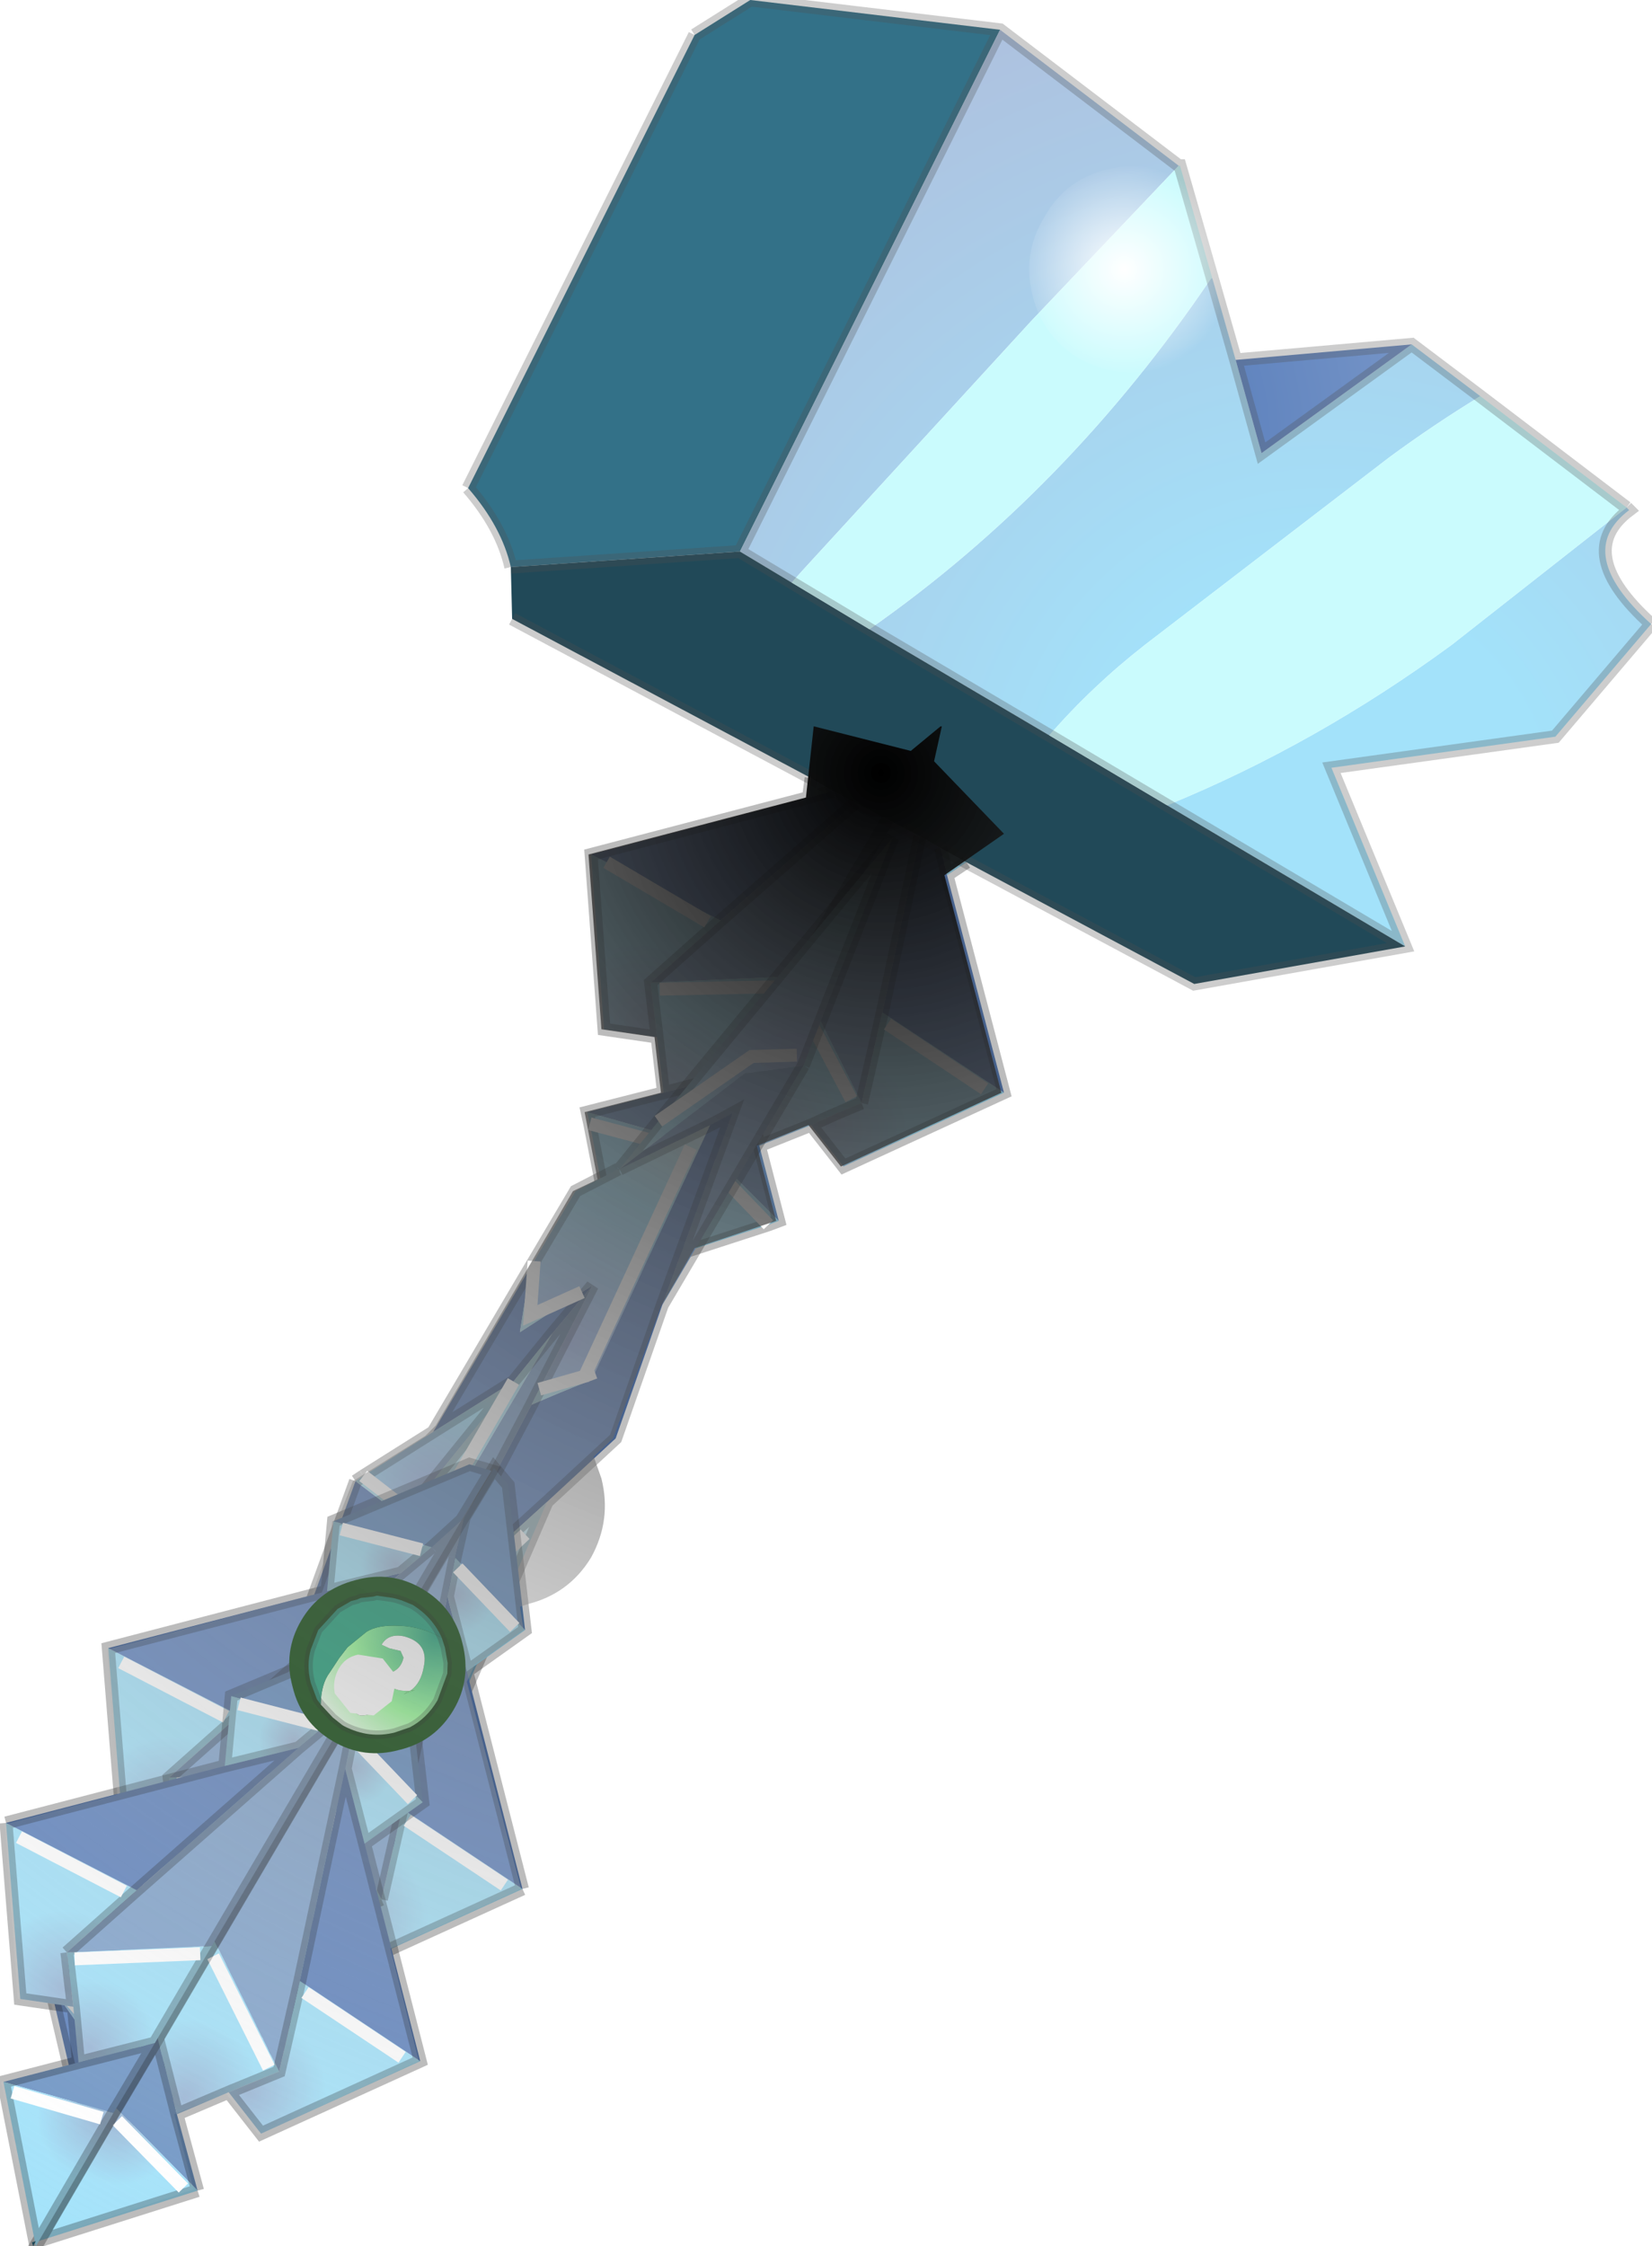 <svg width="64" height="87" viewBox="312.1 137.6 63.75 86.75" xmlns="http://www.w3.org/2000/svg" xmlns:xlink="http://www.w3.org/1999/xlink"><defs><radialGradient id="a" cx="0" cy="0" r="819.2" gradientTransform="rotate(6.764 -1247.638 3158.096) scale(.041)" gradientUnits="userSpaceOnUse"><stop stop-color="#a3e2fa" offset=".251"/><stop stop-color="#aec0de" offset="1"/></radialGradient><radialGradient id="b" cx="0" cy="0" r="819.2" gradientTransform="matrix(.007 .004 .004 -.007 337.05 176.95)" gradientUnits="userSpaceOnUse"><stop stop-color="#9cb7d6" offset="0"/><stop stop-color="#a3e2fa" offset=".455"/></radialGradient><radialGradient id="c" cx="0" cy="0" r="819.2" gradientTransform="matrix(.003 .002 .002 -.003 345.95 167.35)" gradientUnits="userSpaceOnUse"><stop stop-color="#9cb7d6" offset="0"/><stop stop-color="#a3e2fa" offset=".455"/></radialGradient><radialGradient id="d" cx="0" cy="0" r="819.2" gradientTransform="rotate(6.773 -1131.318 3043.294) scale(.042)" gradientUnits="userSpaceOnUse"><stop stop-color="#5f83be" offset=".251"/><stop stop-color="#aec0de" offset="1"/></radialGradient><radialGradient id="e" cx="0" cy="0" r="819.2" gradientTransform="rotate(-149.573 197.019 36.872) scale(.004)" gradientUnits="userSpaceOnUse"><stop stop-color="#9cb7d6" offset="0"/><stop stop-color="#a3e2fa" offset=".455"/></radialGradient><radialGradient id="f" cx="0" cy="0" r="819.2" gradientTransform="rotate(-149.483 195.564 43.978) scale(.008)" gradientUnits="userSpaceOnUse"><stop stop-color="#9cb7d6" offset="0"/><stop stop-color="#a3e2fa" offset=".455"/></radialGradient><radialGradient id="g" cx="0" cy="0" r="819.2" gradientTransform="matrix(.006 .004 .004 -.006 338.05 179.25)" gradientUnits="userSpaceOnUse"><stop stop-color="#9cb7d6" offset="0"/><stop stop-color="#a3e2fa" offset=".455"/></radialGradient><radialGradient id="h" cx="0" cy="0" r="819.2" gradientTransform="matrix(-.006 -.003 .003 -.006 339.1 182.1)" gradientUnits="userSpaceOnUse"><stop stop-color="#9cb7d6" offset="0"/><stop stop-color="#a3e2fa" offset=".455"/></radialGradient><radialGradient id="i" cx="0" cy="0" r="819.2" gradientTransform="rotate(-149.503 196.771 43.595) scale(.008)" gradientUnits="userSpaceOnUse"><stop stop-color="#9cb7d6" offset="0"/><stop stop-color="#a3e2fa" offset=".455"/></radialGradient><radialGradient id="j" cx="0" cy="0" r="819.2" gradientTransform="matrix(.006 .003 .003 -.006 338.55 181.95)" gradientUnits="userSpaceOnUse"><stop stop-color="#9cb7d6" offset="0"/><stop stop-color="#a3e2fa" offset=".455"/></radialGradient><radialGradient id="k" cx="0" cy="0" r="819.2" gradientTransform="rotate(30.545 -93.276 724.976) scale(.005)" gradientUnits="userSpaceOnUse"><stop stop-color="#fff" offset="0"/><stop stop-color="#fff" stop-opacity="0" offset="1"/></radialGradient><radialGradient id="l" cx="0" cy="0" r="819.2" gradientTransform="matrix(.01 .006 -.006 .01 342.85 178.35)" gradientUnits="userSpaceOnUse"><stop stop-color="#a2b7e8" offset="0"/><stop stop-color="#a3e2fa" offset=".596"/><stop stop-color="#dbf7fd" offset=".98"/></radialGradient><radialGradient id="m" cx="0" cy="0" r="819.2" gradientTransform="rotate(30.523 -179.76 706.624) scale(.012)" gradientUnits="userSpaceOnUse"><stop stop-color="#a2b7e8" offset="0"/><stop stop-color="#a3e2fa" offset=".596"/><stop stop-color="#dbf7fd" offset=".98"/></radialGradient><radialGradient id="n" cx="0" cy="0" r="819.2" gradientTransform="rotate(30.545 -193.003 699.58) scale(.007)" gradientUnits="userSpaceOnUse"><stop stop-color="#a2b7e8" offset="0"/><stop stop-color="#a3e2fa" offset=".596"/><stop stop-color="#dbf7fd" offset=".98"/></radialGradient><radialGradient id="o" cx="0" cy="0" r="819.2" gradientTransform="rotate(30.493 -222.816 688.808) scale(.027)" gradientUnits="userSpaceOnUse"><stop stop-color="#a2b7e8" offset="0"/><stop stop-color="#a3e2fa" offset=".596"/><stop stop-color="#dbf7fd" offset=".98"/></radialGradient><radialGradient id="p" cx="0" cy="0" r="819.2" gradientTransform="matrix(.017 .01 -.01 .017 324.35 208.55)" gradientUnits="userSpaceOnUse"><stop stop-color="#a2b7e8" offset="0"/><stop stop-color="#a3e2fa" offset=".596"/><stop stop-color="#dbf7fd" offset=".98"/></radialGradient><radialGradient id="q" cx="0" cy="0" r="819.2" gradientTransform="matrix(.006 .004 -.004 .006 321.25 215.6)" gradientUnits="userSpaceOnUse"><stop stop-color="#a2b7e8" offset="0"/><stop stop-color="#a3e2fa" offset=".596"/><stop stop-color="#dbf7fd" offset=".98"/></radialGradient><radialGradient id="r" cx="0" cy="0" r="819.2" gradientTransform="matrix(.004 .003 -.003 .004 315.8 214.1)" gradientUnits="userSpaceOnUse"><stop stop-color="#a2b7e8" offset="0"/><stop stop-color="#a3e2fa" offset=".596"/><stop stop-color="#dbf7fd" offset=".98"/></radialGradient><radialGradient id="s" cx="0" cy="0" r="819.2" gradientTransform="rotate(-149.483 190.485 61.883) scale(.008)" gradientUnits="userSpaceOnUse"><stop stop-color="#9cb7d6" offset="0"/><stop stop-color="#a3e2fa" offset=".455"/></radialGradient><radialGradient id="t" cx="0" cy="0" r="819.2" gradientTransform="matrix(-.006 -.003 .003 -.006 320.55 212.85)" gradientUnits="userSpaceOnUse"><stop stop-color="#9cb7d6" offset="0"/><stop stop-color="#a3e2fa" offset=".455"/></radialGradient><radialGradient id="u" cx="0" cy="0" r="819.2" gradientTransform="rotate(-149.503 191.686 61.498) scale(.008)" gradientUnits="userSpaceOnUse"><stop stop-color="#9cb7d6" offset="0"/><stop stop-color="#a3e2fa" offset=".455"/></radialGradient><radialGradient id="v" cx="0" cy="0" r="819.2" gradientTransform="rotate(-149.573 191.933 54.77) scale(.004)" gradientUnits="userSpaceOnUse"><stop stop-color="#9cb7d6" offset="0"/><stop stop-color="#a3e2fa" offset=".455"/></radialGradient><radialGradient id="w" cx="0" cy="0" r="819.2" gradientTransform="matrix(.006 .004 .004 -.006 319.45 209.95)" gradientUnits="userSpaceOnUse"><stop stop-color="#9cb7d6" offset="0"/><stop stop-color="#a3e2fa" offset=".455"/></radialGradient><radialGradient id="x" cx="0" cy="0" r="819.2" gradientTransform="matrix(.006 .003 .003 -.006 319.95 212.65)" gradientUnits="userSpaceOnUse"><stop stop-color="#9cb7d6" offset="0"/><stop stop-color="#a3e2fa" offset=".455"/></radialGradient><radialGradient id="y" cx="0" cy="0" r="819.2" gradientTransform="matrix(.007 .004 .004 -.007 318.45 207.65)" gradientUnits="userSpaceOnUse"><stop stop-color="#9cb7d6" offset="0"/><stop stop-color="#a3e2fa" offset=".455"/></radialGradient><radialGradient id="z" cx="0" cy="0" r="819.2" gradientTransform="matrix(.003 .002 .002 -.003 327.35 198.05)" gradientUnits="userSpaceOnUse"><stop stop-color="#9cb7d6" offset="0"/><stop stop-color="#a3e2fa" offset=".455"/></radialGradient><radialGradient id="A" cx="0" cy="0" r="819.2" gradientTransform="rotate(-149.483 189.417 65.746) scale(.008)" gradientUnits="userSpaceOnUse"><stop stop-color="#9cb7d6" offset="0"/><stop stop-color="#a3e2fa" offset=".455"/></radialGradient><radialGradient id="B" cx="0" cy="0" r="819.2" gradientTransform="matrix(-.006 -.003 .003 -.006 316.6 219.5)" gradientUnits="userSpaceOnUse"><stop stop-color="#9cb7d6" offset="0"/><stop stop-color="#a3e2fa" offset=".455"/></radialGradient><radialGradient id="C" cx="0" cy="0" r="819.2" gradientTransform="rotate(-149.503 190.618 65.361) scale(.008)" gradientUnits="userSpaceOnUse"><stop stop-color="#9cb7d6" offset="0"/><stop stop-color="#a3e2fa" offset=".455"/></radialGradient><radialGradient id="D" cx="0" cy="0" r="819.2" gradientTransform="rotate(-149.573 190.864 58.632) scale(.004)" gradientUnits="userSpaceOnUse"><stop stop-color="#9cb7d6" offset="0"/><stop stop-color="#a3e2fa" offset=".455"/></radialGradient><radialGradient id="E" cx="0" cy="0" r="819.2" gradientTransform="matrix(.006 .004 .004 -.006 315.5 216.7)" gradientUnits="userSpaceOnUse"><stop stop-color="#9cb7d6" offset="0"/><stop stop-color="#a3e2fa" offset=".455"/></radialGradient><radialGradient id="F" cx="0" cy="0" r="819.2" gradientTransform="matrix(.006 .003 .003 -.006 316 219.4)" gradientUnits="userSpaceOnUse"><stop stop-color="#9cb7d6" offset="0"/><stop stop-color="#a3e2fa" offset=".455"/></radialGradient><radialGradient id="G" cx="0" cy="0" r="819.2" gradientTransform="matrix(.007 .004 .004 -.007 314.5 214.4)" gradientUnits="userSpaceOnUse"><stop stop-color="#9cb7d6" offset="0"/><stop stop-color="#a3e2fa" offset=".455"/></radialGradient><radialGradient id="H" cx="0" cy="0" r="819.2" gradientTransform="matrix(.003 .002 .002 -.003 323.4 204.8)" gradientUnits="userSpaceOnUse"><stop stop-color="#9cb7d6" offset="0"/><stop stop-color="#a3e2fa" offset=".455"/></radialGradient><radialGradient id="I" cx="0" cy="0" r="819.2" gradientTransform="matrix(.01 0 0 .01 -2.1 3.3)" gradientUnits="userSpaceOnUse"><stop stop-color="#159971" offset="0"/><stop stop-color="#93fe92" offset=".604"/><stop stop-color="#f2fff2" offset=".988"/></radialGradient><radialGradient id="J" cx="0" cy="0" r="819.2" gradientTransform="matrix(.08 0 0 .08 14.6 -27.5)" gradientUnits="userSpaceOnUse"><stop offset="0"/><stop stop-color="#fff" stop-opacity="0" offset="1"/></radialGradient><g id="K"><path d="m338.9 138.95 2.15-1.35 9.65 1.15-10.05 20.15-8.85.6q-.35-1.55-1.65-3.05l8.75-17.5" fill="#337188"/><path d="m350.7 138.75 6.9 5.25-5.7 6-8.85 9.65-.4.45-2-1.2 10.05-20.15m8.2 9.6.9 3.15 1 3.6 5.8-4.2 2.65 2q-1.8 1.1-3.5 2.35l-9.45 7.25q-2.05 1.6-3.7 3.5l-6.95-4.1q7.65-5.35 13.2-13.55h.05m16 8.85.1.1q-2.2 1.65.85 4.4l-3.7 4.35-8.65 1.2 2.85 6.9-9.2-5.45q5.75-2.35 11-6.2l6.75-5.3" fill="url(#a)"/><path d="m366.35 174.15-8.15 1.45-8.8-4.7-1-.55-.8-.45-2.5-1.3-.85-.45-.85-.5-11.55-6.15-.05-2 8.85-.6 5 3 6.95 4.1 4.55 2.7 9.2 5.45" fill="#214958"/><path d="M357.6 144h.05l1.25 4.35h-.05q-5.55 8.2-13.2 13.55l-3-1.8.4-.45 8.85-9.65 5.7-6m11.65 8.9 5.65 4.3-6.75 5.3q-5.25 3.85-11 6.2l-4.55-2.7q1.65-1.9 3.7-3.5l9.45-7.25q1.7-1.25 3.5-2.35" fill="#cafbfd"/><path d="m348.65 171.4 2.2 8.4-4.7-3.1 1.45-6.8.8.45.25 1.05m-13.75-.8 8.4-2.2.95-.25.85.45-5.2 4.55-4.4-2.25-.6-.3" fill="#5f83be"/><path d="m337.45 177.65-2.05-.3-.5-6.75.6.3 4.4 2.25-2.7 2.4.25 2.1m1.95-4.45-3.9-2.3 3.9 2.3" fill="url(#b)"/><path d="m339.9 173.15 5.2-4.55 2.5 1.3-1.45 6.8-.8 3.5-2.5-5-.05.1-5.6.25 2.7-2.4m6.45-3.9-3.5 5.95 3.5-5.95" fill="#82a4cc"/><path d="m343.3 168.4.1-.75.85.5-.95.25" fill="url(#c)"/><path d="m359.8 151.5 6.8-.6-5.8 4.2-1-3.6" fill="url(#d)"/><path d="m349.4 170.9-.75.5-.25-1.05 1 .55" fill="url(#e)"/><path d="m343.4 181.05-2 .8-.75-2.9 1.9-3.25.05-.1.2-.3.05-.1 2.5 5q-1 .4-1.95.85m1.55-1-2.35-4.45 2.35 4.45" fill="url(#f)"/><path d="m337.7 179.8-.25-2.15-.25-2.1 5.6-.25-.2.3-.05.1-1.9 3.25-.05.1-2.9.75m4.85-4.1-5 .1 5-.1" fill="url(#g)"/><path d="m341.4 181.85.75 2.9-3.1-3.1-.05.1-4.25-1.2 2.95-.75 2.9-.75.05-.1.75 2.9" fill="#7096c5"/><path d="m342.15 184.75-.4.15-5.7 1.85 2.95-5 .05-.1 3.1 3.1m-3.05-2.6 2.65 2.75-2.65-2.75" fill="url(#h)"/><path d="m350.85 179.8-6.2 2.85-1.25-1.6q.95-.45 1.95-.85l.8-3.5 4.7 3.1m-4.5-2.65 3.75 2.5-3.75-2.5" fill="url(#i)"/><path d="m336.05 186.75-.05.15-1.15-5.9-.1-.45 4.25 1.2-2.95 5m2.55-4.75-3.75-1 3.75 1" fill="url(#j)"/><path d="m338.9 138.95 2.15-1.35m33.85 19.6.1.1q-2.2 1.65.85 4.4m-44.05-2.2q-.35-1.55-1.65-3.05M341.05 137.6l9.65 1.15 6.9 5.25h.05l1.25 4.35.9 3.15 6.8-.6 2.65 2 5.65 4.3m.95 4.5-3.7 4.35-8.65 1.2 2.85 6.9-8.15 1.45-8.8-4.7m-6-3.25-11.55-6.15m-1.7-5.05 8.75-17.5m3.75 21.15 3 1.8m-5-3 2 1.2m2.45 8.5-.85-.45m.85.45 2.5 1.3.8.45 1 .55m-6-3.25.85.5m-12.45-8.65 8.85-.6 10.05-20.15m9.1 12.75 1 3.6 5.8-4.2m-14 15.1 4.55 2.7 9.2 5.45M352.6 166l-6.95-4.1" fill="none" stroke="#4f4f4f" stroke-opacity=".282" stroke-width=".5"/><path d="m349.4 170.9-.75.5 2.2 8.4-6.2 2.85-1.25-1.6-2 .8.75 2.9-.4.15-5.7 1.85-.05.15-1.15-5.9-.1-.45 2.95-.75-.25-2.15-2.05-.3-.5-6.75 8.4-2.2.1-.75m-3.5 5.5 5.2-4.55m-.85-.45-.95.25m5.35 3-.25-1.05m-5.55 4.85-.05.1-.2.3m-.05.1-1.9 3.25.75 2.9m-3.95-4.2-.25-2.1 2.7-2.4m.75 5.8-.05.1-2.9.75m1.3 1.95-2.95 5m7.35-5.7q.95-.45 1.95-.85m-2.5-5 3.5-5.95m-.2 7.45-.8 3.5m.8-3.5 1.45-6.8" fill="none" stroke="#000" stroke-opacity=".263" stroke-width=".5"/><path d="m335.5 170.9 3.9 2.3m3.2 2.4 2.35 4.45m-3.2 4.85-2.65-2.75m-1.55-6.35 5-.1m-7.7 5.3 3.75 1m11.5-2.35-3.75-2.5" fill="none" stroke="#fff" stroke-width=".5"/><path d="M359.25 150.05q-.85 1.4-2.45 1.8t-3.05-.4q-1.4-.85-1.8-2.45t.45-3q.8-1.45 2.4-1.85t3 .45q1.45.8 1.85 2.4t-.4 3.05" fill="url(#k)"/><path d="m337.65 188 2.7-7.4q-.45.25-.85.45l-3.5 1.7 4.85-3.7 2.25-.3-5.45 9.25m-5.05 3.85-4.35 8.25-2.5 4.85-3.1 1.7-6.35 7.9.65-2.1 4.3-6.65 3.6-2.15 8.55-14.55 1.55-1.85-2.05 4-.3.6" fill="#82a4cc"/><path d="M339.5 181.05q.4-.2.85-.45l-2.7 7.4-1.8 5.15-2.65 2.45-4.95 4.5 4.35-8.25q1.15-.5 2.3-.95l.15-.3 4.45-9.55m-4.95 6.45.4-.25-1.55 1.85-1.5 1.85-3.1 1.95 3.75-6.35-.4 2.5 2.4-1.55m-8.75 7.3 1.85 1.4-4.25 5.2 2.4-6.6m-3.8 14 .65-2.15 1.45 2.7 3.5-.75-2.5 2.35-1.4 1.3-3.9 3.8 2.2-7.25-2.2 7.25-.9.9-4.5 4.2.65-2.4-1.05-4.5 1.7 2.4.15-.6.45-1.5 1.55 1.25 4.15-7m.9 7.95-5.7 2.7-1.3.3 3-2.8 4-.2m-7.85 2 .65-2.1-.65 2.1" fill="#5f83be"/><path d="m342.85 178.35-1.75.05-3.6 2.5 3.6-2.5 1.75-.05m.25.4-2.25.3-4.85 3.7 1.5-1.85 9.05-10.95-3.45 8.8" fill="url(#l)"/><path d="m336 182.75 3.5-1.7-4.45 9.55-.4.15-1.75.5 2.05-4-.4.25-2 .9.15-2.1 1.6-2.7 1.65-.85h.05m2.75-.85-4.1 8.85 4.1-8.85" fill="url(#m)"/><path d="m335.05 190.6-.15.3q-1.15.45-2.3.95l.3-.6 1.75-.5.4-.15m-.5-3.1-2.4 1.55.4-2.5.15-.25-.15 2.1 2-.9m-2.65 3.45 1.5-1.85-8.55 14.55-3.6 2.15-4.3 6.65.65-2.05 3.4-4.95 3.65-2 7.25-12.5m4.05-8.2h.05-.05m-9.85 11.85 1.75 1.35-.2.25-1.85-1.4.3-.2m-3.45 12.05-.65 2.15-4.15 7-1.55-1.25 6.35-7.9M321.3 209l-3.55 6-.8-.5.8.5 3.55-6" fill="#b6e9fb"/><path d="m328.8 192.9 3.1-1.95-4.05 5-1.75-1.35 2.7-1.7" fill="url(#n)"/><path d="m327.65 196.2.2-.25 4.05-5-7.25 12.5-3.65 2-3.4 4.95.85-2.85 4.95-6.15 4.25-5.2" fill="url(#o)"/><path d="m328.25 200.1 4.95-4.5-5.6 12.95v.05l-3.5.75-1.45-2.7 3.1-1.7 2.5-4.85m-1.1 7.9-2.8.55-1.15-1.65 1.15 1.65 2.8-.55m1.4-7.55 3.8-3.6-3.8 3.6" fill="url(#p)"/><path d="m319.8 216.05 3.9-3.8 1.4-1.3-2.2 5.8-4 .2.9-.9m2.55.05-2.35.35 3.7-4.2-3.7 4.2 2.35-.35" fill="url(#q)"/><path d="m317.6 210.4-.65 2.05-.65 2.1-.45 1.5-1.5-1.7 1.5 1.7-.15.6-1.7-2.4 3.6-3.85" fill="url(#r)"/><path d="M339.5 181.05q.4-.2.85-.45l-2.7 7.4 5.45-9.25m-7.1 4 3.5-1.7m-6.9 10.8-4.35 8.25 4.95-4.5 2.65-2.45 1.8-5.15m-1.65-5.25 1.5-1.85 9.05-10.95-3.45 8.8m-10.55 7.8-3.75 6.35 3.1-1.95 1.5-1.85 1.55-1.85-2.05 4-.3.6m3.4-9.1h-.05.05m-3.3 3.55 1.6-2.7 1.65-.85m-3.4 3.8.15-.25m-6.6 8.3-.3.2m1.85 1.4.2-.25 4.05-5m-14.3 19.45-.65 2.05m6.45-11.05 4.25-5.2m-4.25 5.2 2.4-6.6m-3.15 11.85-.65 2.15-2.2 7.25 3.9-3.8 1.4-1.3 2.5-2.35m-4.95-1.95 3.1-1.7 2.5-4.85m-10.65 10.3.85-2.85 4.95-6.15m9.8-5.8-5.6 12.95v.05m-1.5-14 2.7-1.7m-12.95 23.15.45-1.5.65-2.1m-1.25 4.2.15-.6m3.05.9.9-.9m-3.5-1.5 6.35-7.9m-8.65 7.6 3.6-3.85m5.3 6.35-5.7 2.7-1.3.3-1.5 1.4.65-2.4-1.05-4.5m1.7 2.4-.65 2.1m.85 1 3-2.8m4-.2 2.2-5.8" fill="none" stroke="#000" stroke-opacity=".251" stroke-width=".5"/><path d="m337.5 180.9 3.6-2.5 1.75-.05m-9.95 12.9 1.75-.5 4.1-8.85m-6.05 4.4-.15 2.1 2-.9m.5 3.1-.4.15m-6.8 5.2-1.75-1.35m5.8-3.65-7.25 12.5-3.65 2-3.4 4.95m5.6-3.5 1.15 1.65 2.8-.55m5.2-11.15-3.8 3.6m-14.2 13.9 1.5 1.7m1.1-1.55.8.5 3.55-6m2.4 3.25-3.7 4.2 2.35-.35" fill="none" stroke="#fff" stroke-width=".5"/><path d="m322.1 209.65.75 2.95.8 2.95-3.15-3.2 1.6-2.7" fill="#7096c5"/><path d="m324.85 211.75-2 .85-.75-2.95 2.2-3.75 2.5 5.05-1.95.8m-.6-5.25 2.15 4.3-2.15-4.3" fill="url(#s)"/><path d="m323.65 215.55-6.15 1.95 3-5.15 3.15 3.2m-3.1-2.7 2.55 2.6-2.55-2.6" fill="url(#t)"/><path d="m324.85 211.75 1.95-.8.8-3.5 4.65 3.1-6.15 2.8-1.25-1.6m2.95-3.85 3.75 2.5-3.75-2.5" fill="url(#u)"/><path d="m332.25 210.55-4.65-3.1 1.75-8.2.75 2.9 2.15 8.4" fill="#5f83be"/><path d="m330.1 202.15-.75-2.9.3-1.5 2.7 2.8-2.25 1.6m-.35-4 2.2 2.3-2.2-2.3" fill="url(#v)"/><path d="m326.8 210.95-2.5-5.05 5.7-9.7-.35 1.55-.3 1.5-1.75 8.2-.8 3.5" fill="#82a4cc"/><path d="m329.65 197.75.35-1.55 1.15-1.9.55.65.65 5.6-2.7-2.8" fill="#608abd"/><path d="m322.85 212.6 2-.85 1.95-.8m-2.5-5.05-2.2 3.75.75 2.95.8 2.95-6.15 1.95 3-5.15 1.6-2.7m2.75 2.1 1.25 1.6 6.15-2.8m-4.65-3.1-.8 3.5m3.3-8.8-.75-2.9-1.75 8.2m2.05-9.7.35-1.55-5.7 9.7m5.7-9.7 1.15-1.9.55.65.65 5.6-2.25 1.6 2.15 8.4m-2.6-12.8-.3 1.5" fill="none" stroke="#000" stroke-opacity=".263" stroke-width=".5"/><path d="m323.1 215.45-2.55-2.6m11.4-12.4-2.2-2.3m1.8 12.25-3.75-2.5m-1.4 2.9-2.15-4.3" fill="none" stroke="#fff" stroke-width=".5"/><path d="m320.4 212.45 1.6-2.7-2.95.75-2.9.75 4.25 1.2" fill="#7096c5"/><path d="m319.05 210.5 2.95-.75 2.2-3.75-5.6.25.25 2.1.2 2.15m4.7-4.2-4.85.2 4.85-.2" fill="url(#w)"/><path d="m319.95 212.65-3.45-1 3.45 1m.45-.2-4.25-1.2 1.25 6.35 3-5.15" fill="url(#x)"/><path d="m316.25 201.25.55 6.8 2.05.3-.25-2.1 2.7-2.4-5.05-2.6m4.55 2.65-4.05-2.1 4.05 2.1" fill="url(#y)"/><path d="m324.7 199.05-8.45 2.2 5.05 2.6 6.25-5.5-2.85.7" fill="#5f83be"/><path d="m324.95 196.35-.25 2.7 2.85-.7 1.2-1-3.8-1m3.4 1.1-3.1-.8 3.1.8" fill="url(#z)"/><path d="m324.2 206 5.7-9.7-1.15 1.05-1.2 1-6.25 5.5-2.7 2.4 5.6-.25" fill="#82a4cc"/><path d="m329.9 196.3 1.15-1.9-.85-.25-5.25 2.2 3.8 1 1.15-1.05" fill="#608abd"/><path d="m322 209.75-1.6 2.7m-4.25-1.2 2.9-.75 2.95-.75 2.2-3.75 5.7-9.7 1.15-1.9-.85-.25-5.25 2.2-.25 2.7-8.45 2.2.55 6.8 2.05.3.2 2.15m-2.9.75 1.25 6.35 3-5.15m4.3-13.4 2.85-.7-6.25 5.5-2.7 2.4.25 2.1m9.9-11 1.15-1.05m-1.15 1.05-1.2 1" fill="none" stroke="#000" stroke-opacity=".263" stroke-width=".5"/><path d="m316.5 211.65 3.45 1m-1.05-6.15 4.85-.2m-7-4.5 4.05 2.1m4.45-7.25 3.1.8" fill="none" stroke="#fff" stroke-width=".5"/><path d="m316.55 219 1.6-2.7.75 2.95.8 2.95-3.15-3.2" fill="#7096c5"/><path d="m318.9 219.25-.75-2.95 2.2-3.75 2.5 5.05-1.95.8-2 .85m1.4-6.1 2.15 4.3-2.15-4.3" fill="url(#A)"/><path d="m316.6 219.5 2.55 2.6-2.55-2.6m-.05-.5 3.15 3.2-6.15 1.95 3-5.15" fill="url(#B)"/><path d="m328.3 217.2-6.15 2.8-1.25-1.6 1.95-.8.8-3.5 4.65 3.1m-4.45-2.65 3.75 2.5-3.75-2.5" fill="url(#C)"/><path d="m326.15 208.8 2.15 8.4-4.65-3.1 1.75-8.2.75 2.9" fill="#5f83be"/><path d="m328.4 207.2-2.25 1.6-.75-2.9.3-1.5 2.7 2.8m-2.6-2.4 2.2 2.3-2.2-2.3" fill="url(#D)"/><path d="m320.35 212.55 5.7-9.7-.35 1.55-.3 1.5-1.75 8.2-.8 3.5-2.5-5.05" fill="#82a4cc"/><path d="m326.05 202.85 1.15-1.9.55.65.65 5.6-2.7-2.8.35-1.55" fill="#608abd"/><path d="m318.15 216.3-1.6 2.7m3.15 3.2-.8-2.95-.75-2.95 2.2-3.75 5.7-9.7 1.15-1.9.55.65.65 5.6-2.25 1.6 2.15 8.4-6.15 2.8-1.25-1.6-2 .85m.8 2.95-6.15 1.95 3-5.15m9.6-10.2-.75-2.9-1.75 8.2-.8 3.5-1.95.8m4.8-14 .35-1.55m-.35 1.55-.3 1.5" fill="none" stroke="#000" stroke-opacity=".263" stroke-width=".5"/><path d="m319.15 222.1-2.55-2.6m5.85-2.05-2.15-4.3m7.3 3.9-3.75-2.5m4.15-7.45-2.2-2.3" fill="none" stroke="#fff" stroke-width=".5"/><path d="m318.05 216.5-2.95.75-2.9.75 4.25 1.2 1.6-2.7" fill="#7096c5"/><path d="m314.9 215.1.2 2.15 2.95-.75 2.2-3.75-5.6.25.25 2.1m4.9-2.05-4.85.2 4.85-.2" fill="url(#E)"/><path d="m312.2 218 1.25 6.35 3-5.15-4.25-1.2m3.8 1.4-3.45-1 3.45 1" fill="url(#F)"/><path d="m314.9 215.1-.25-2.1 2.7-2.4-5.05-2.6.55 6.8 2.05.3m1.95-4.45-4.05-2.1 4.05 2.1" fill="url(#G)"/><path d="m312.3 208 5.05 2.6 6.25-5.5-2.85.7-8.45 2.2" fill="#5f83be"/><path d="m320.75 205.8 2.85-.7 1.2-1-3.8-1-.25 2.7m3.65-1.6-3.1-.8 3.1.8" fill="url(#H)"/><path d="m314.65 213 5.6-.25 5.7-9.7-1.15 1.05-1.2 1-6.25 5.5-2.7 2.4" fill="#82a4cc"/><path d="m324.8 204.1 1.15-1.05 1.15-1.9-.85-.25-5.25 2.2 3.8 1" fill="#608abd"/><path d="m315.1 217.25-.2-2.15-.25-2.1m5.6-.25-2.2 3.75-2.95.75-2.9.75 1.25 6.35 3-5.15 1.6-2.7m-3.15-1.4-2.05-.3-.55-6.8m5.05 2.6-2.7 2.4m6.1-7.2 2.85-.7-6.25 5.5m7.45-6.5 1.15-1.05-5.7 9.7m5.7-9.7 1.15-1.9-.85-.25-5.25 2.2-.25 2.7-8.45 2.2m12.5-3.9-1.2 1" fill="none" stroke="#000" stroke-opacity=".263" stroke-width=".5"/><path d="m312.55 218.4 3.45 1m5.3-16 3.1.8m-11.6 4.35 4.05 2.1m-1.9 2.6 4.85-.2" fill="none" stroke="#fff" stroke-width=".5"/></g><g id="M"><path d="M-5.2 0q0-2.15 1.55-3.65Q-2.15-5.2 0-5.2t3.65 1.55Q5.2-2.15 5.2 0q0 2.1-1.55 3.65Q2.15 5.2 0 5.2t-3.65-1.55Q-5.2 2.1-5.2 0" fill="#003c00"/><path d="m-2.45 3.3-.45-.4-.6-.7-.3-.55L-4.1 0q0-1.25.6-2.2l.6-.7Q-1.8-4-.15-4.1H0l.7.1 1 .3q.6 1.05.5 1.9l-.05 1-.1.8-.5 1.35q-.35.7-1.5 1.3-1.1.6-2.5.65m1.9-6.4q-.3.05-.8.7l-.05.2.25.45q1.2.4 1.55-.8l-.1-.5-.85-.05M-2.4-.35l.2-.35-.45.55.25-.2-.05.05q-.3.7.05 1.6.45 1.35 1.9.95.9-.3.9-1.1l-.5.05-.65.2-.35-.25q-.25-.75.35-1.3l.1-.1q-.6-.75-1.5-.25l-.2.1-.05.05" fill="url(#I)"/><path d="m1.7-3.7.35.15.8.65q.75.75 1 1.7l.2 1.2-.35 1.65-.45.8L3 2.7l-.15.2-.6.45-.15.15-.85.35-.15.05-.4.1-.7.1h-.05q-1.35-.05-2.4-.8 1.4-.05 2.5-.65 1.15-.6 1.5-1.3L2.05 0l.1-.8.05-1q.1-.85-.5-1.9" fill="#159971"/><path d="m-.55-3.1.85.05.1.5q-.35 1.2-1.55.8l-.25-.45.05-.2q.5-.65.8-.7M-2.4-.35l.05-.05.2-.1q.9-.5 1.5.25l-.1.1q-.6.55-.35 1.3l.35.25.65-.2.5-.05q0 .8-.9 1.1-1.45.4-1.9-.95-.35-.9-.05-1.6l.05-.05" fill="#fff"/><path d="m-2.4-.35-.25.2.45-.55-.2.35" fill="#7ceb8c"/><path d="m-2.45 3.3-.45-.4-.6-.7-.3-.55L-4.1 0q0-1.25.6-2.2l.6-.7Q-1.8-4-.15-4.1H0l.7.1 1 .3.35.15.8.65q.75.75 1 1.7l.2 1.2-.35 1.65-.45.8L3 2.7l-.15.2-.6.45-.15.15-.85.35-.15.05-.4.1-.7.1h-.05q-1.35-.05-2.4-.8" fill="none" stroke="#000" stroke-opacity=".243" stroke-width=".5"/></g><g id="P"><path d="m16.95-29.3-.3 1.35 2.7 2.8-2.3 1.6 2.2 8.4-6.2 2.85-1.25-1.6-2 .8.75 2.9L7.4-9.15 6.1-6.9 4.25-1.8l-.75.7.3.85q.4 1.6-.4 3.05Q2.55 4.2.95 4.6l-.3.1.15.9-1.9 1.35-.3.65 2.1 8-5.05 2.3 1.1 4.35-6.2 2.85-1.25-1.6-2 .8.75 2.9-6.1 2-.15.05-1.2-6.2 2.55-.65-.6-2.35-1.3-.2-.5-6.75 4.35-1.15-.4-5.6 7.9-2.1.7-1.9.1-.95.25-.1v-.05l.55-1.4L-3-1.9l.4-.4 5.3-9.05.95-.45-.5-2.6 2.95-.75-.25-2.15-2.05-.3-.5-6.75 8.4-2.2.3-2.75 3.75.95 1.15-.95h.05" fill="url(#J)"/><path d="M16.9-29.3v-.05l.05-.05v.1h-.05m-34.95 58.5-.1.2-.05-.15.15-.05" fill="#214958"/></g><filter id="L"><feColorMatrix in="SourceGraphic" result="cxform" values="0.359 0.0 0.0 0.0 0.0 0.0 0.359 0.0 0.0 0.637 0.0 0.0 0.359 0.0 0.637 0.0 0.0 0.0 1.0 0.0"/><feComposite in2="SourceGraphic" operator="in" result="color-xform"/></filter><filter id="O"><feColorMatrix in="SourceGraphic" result="cxform" values="0.77 0.0 0.0 0.0 0.0 0.0 0.77 0.0 0.0 0.0 0.0 0.0 0.77 0.0 0.23 0.0 0.0 0.0 1.0 0.0"/><feComposite in2="SourceGraphic" operator="in" result="color-xform"/></filter><path d="m326.5 203.85-.9-.1-.6-.75q-.1-.5.15-.95t.75-.55l.95.15.55.7-.2.95-.7.55" fill="#fff" id="N"/></defs><use xlink:href="#K"/><use transform="rotate(-149.521 190.827 56.455) scale(.656)" filter="url(#L)" xlink:href="#M"/><use xlink:href="#N"/><use transform="translate(331.5 194.95)" filter="url(#O)" xlink:href="#P"/></svg>